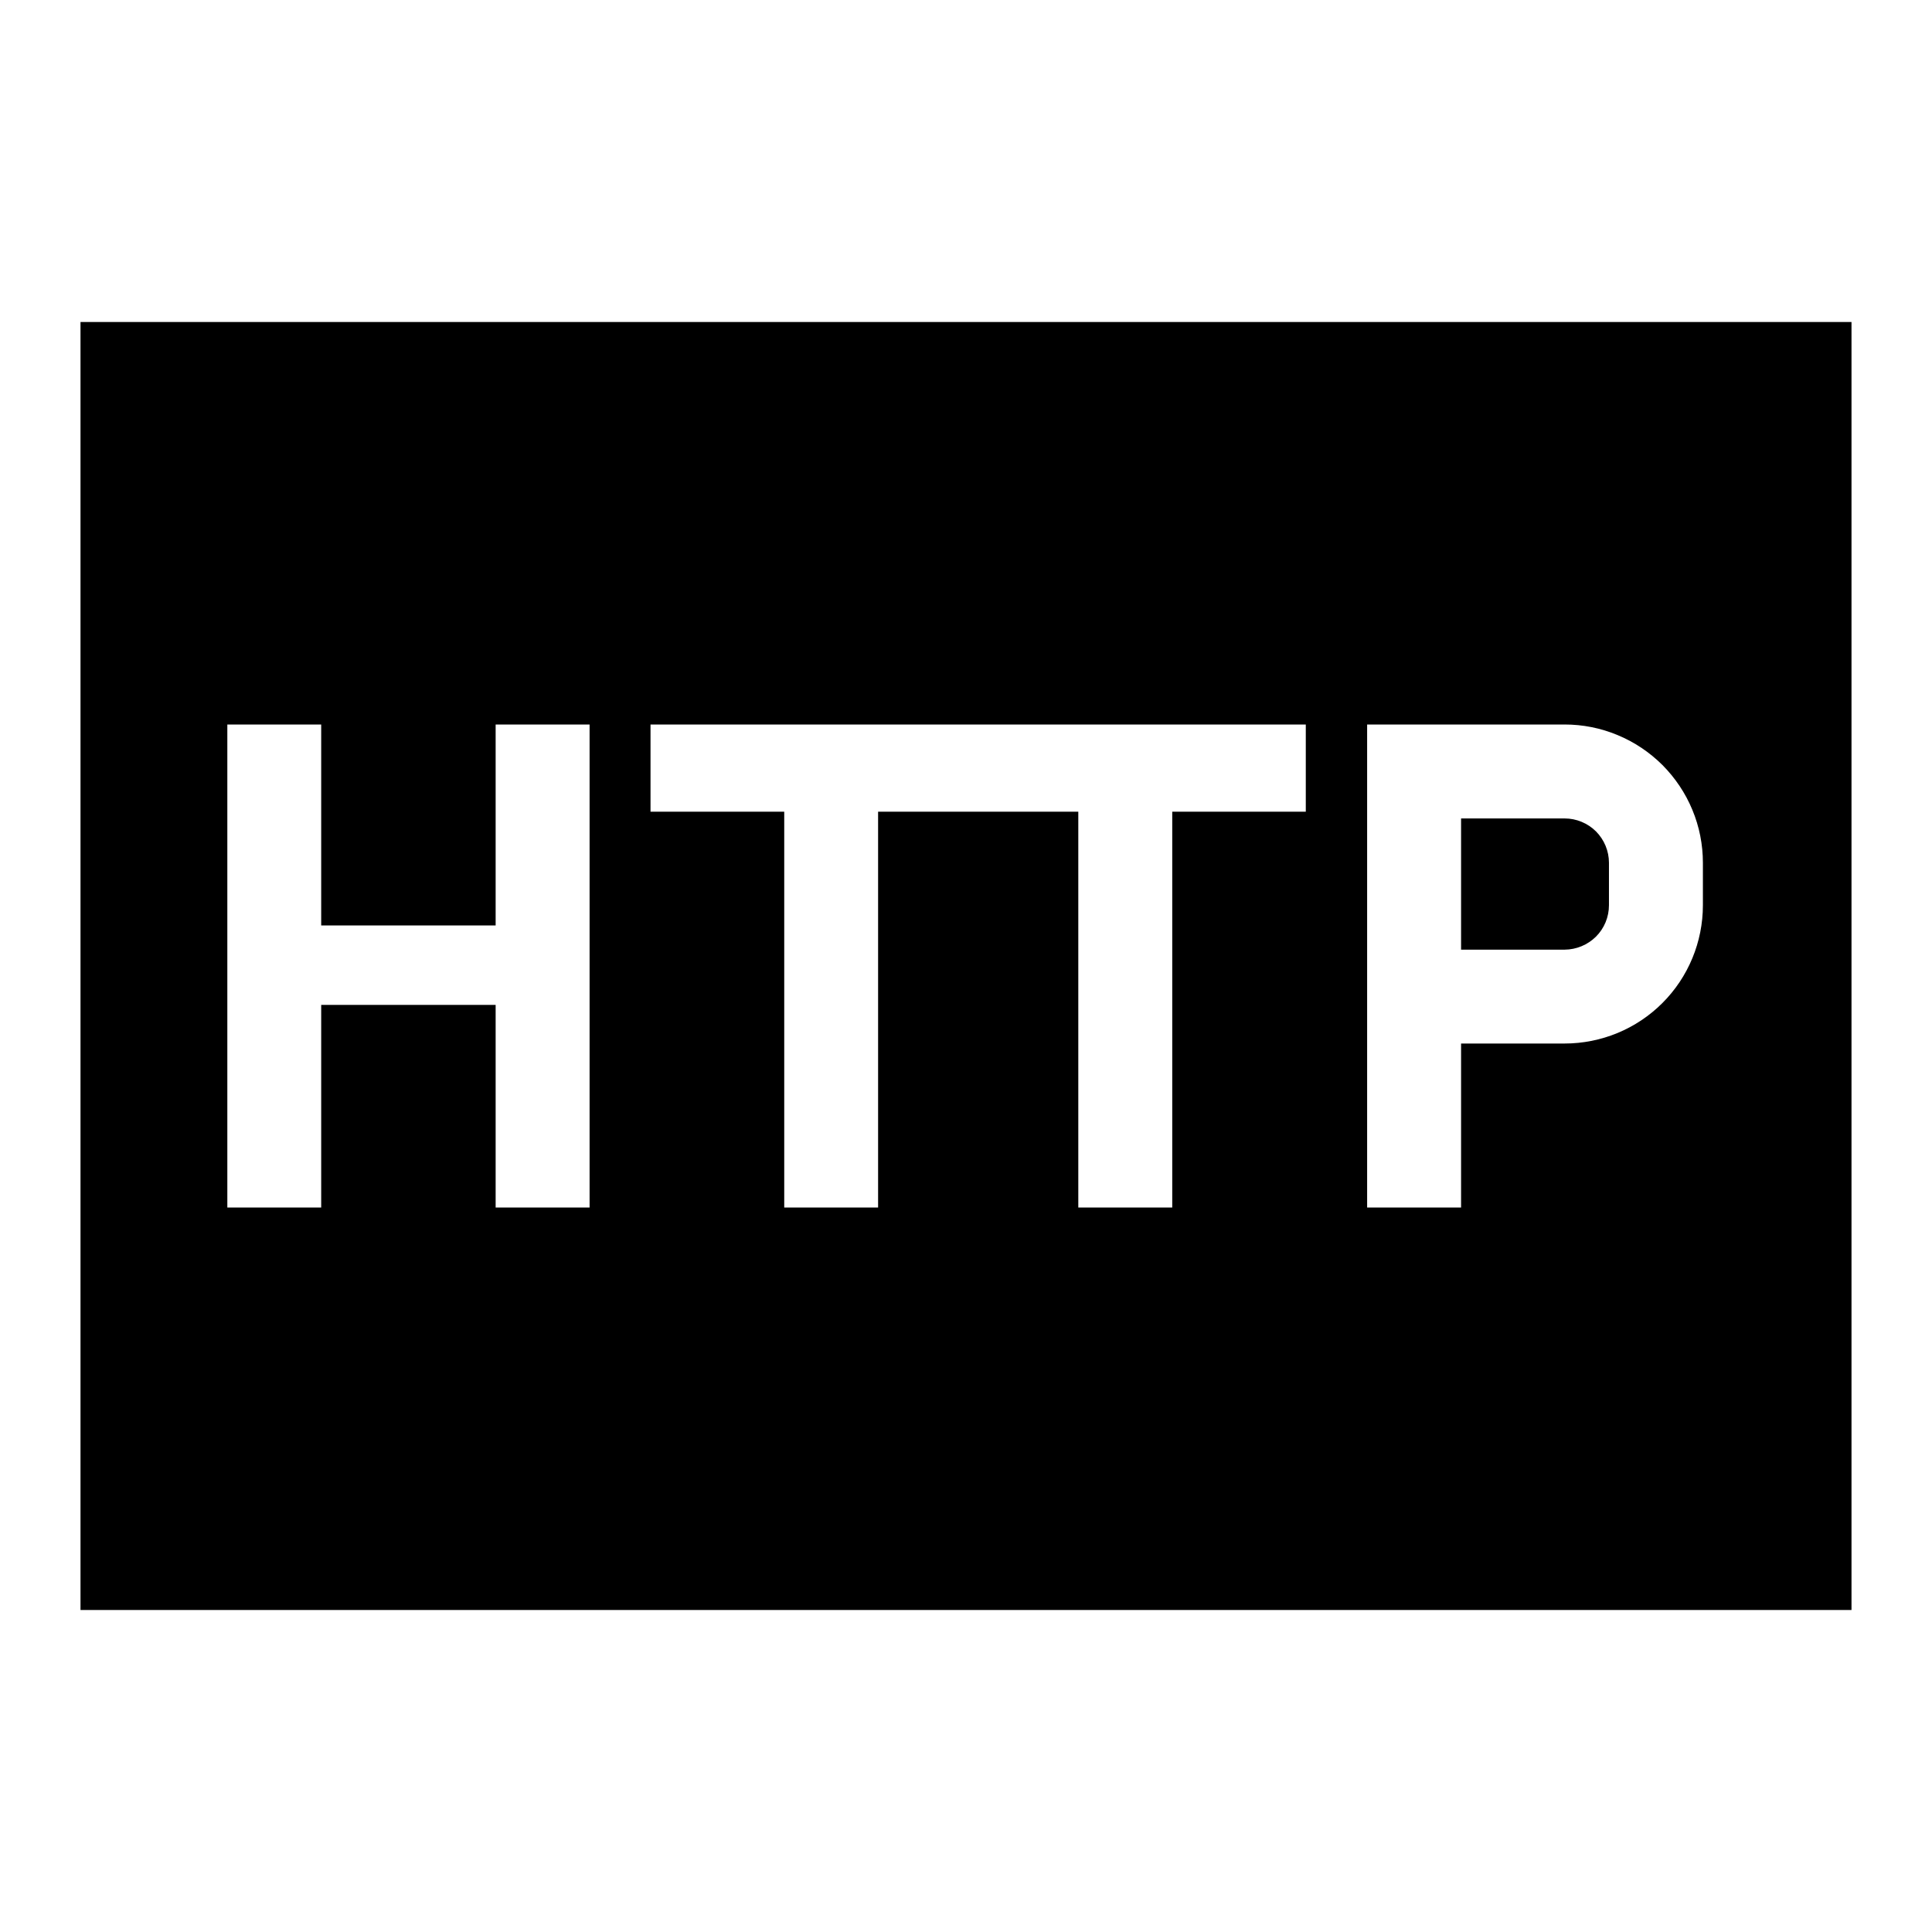 <svg width="24" height="24" viewBox="0 0 24 24" fill="none" xmlns="http://www.w3.org/2000/svg">
<path d="M19.436 10.167H18.15V11.797H19.436C19.582 11.796 19.722 11.738 19.826 11.635C19.929 11.532 19.987 11.392 19.987 11.245V10.718C19.987 10.572 19.929 10.432 19.826 10.328C19.722 10.225 19.582 10.167 19.436 10.167ZM1 4V20H23V4H1ZM7.324 15H6.157V12.483H3.99V15H2.824V9H3.99V11.496H6.157V9H7.324V15ZM16.221 10.083H14.562V15H13.395V10.083H10.908V15H9.742V10.083H8.081V9H16.221V10.083ZM21.154 11.245C21.154 11.701 20.973 12.138 20.651 12.46C20.329 12.782 19.892 12.963 19.436 12.963H18.15V15H16.983V9H19.436C19.662 9 19.885 9.044 20.093 9.131C20.302 9.217 20.491 9.344 20.651 9.503C20.81 9.663 20.937 9.852 21.023 10.06C21.11 10.269 21.154 10.492 21.154 10.718V11.245Z" fill="black"/>
</svg>

